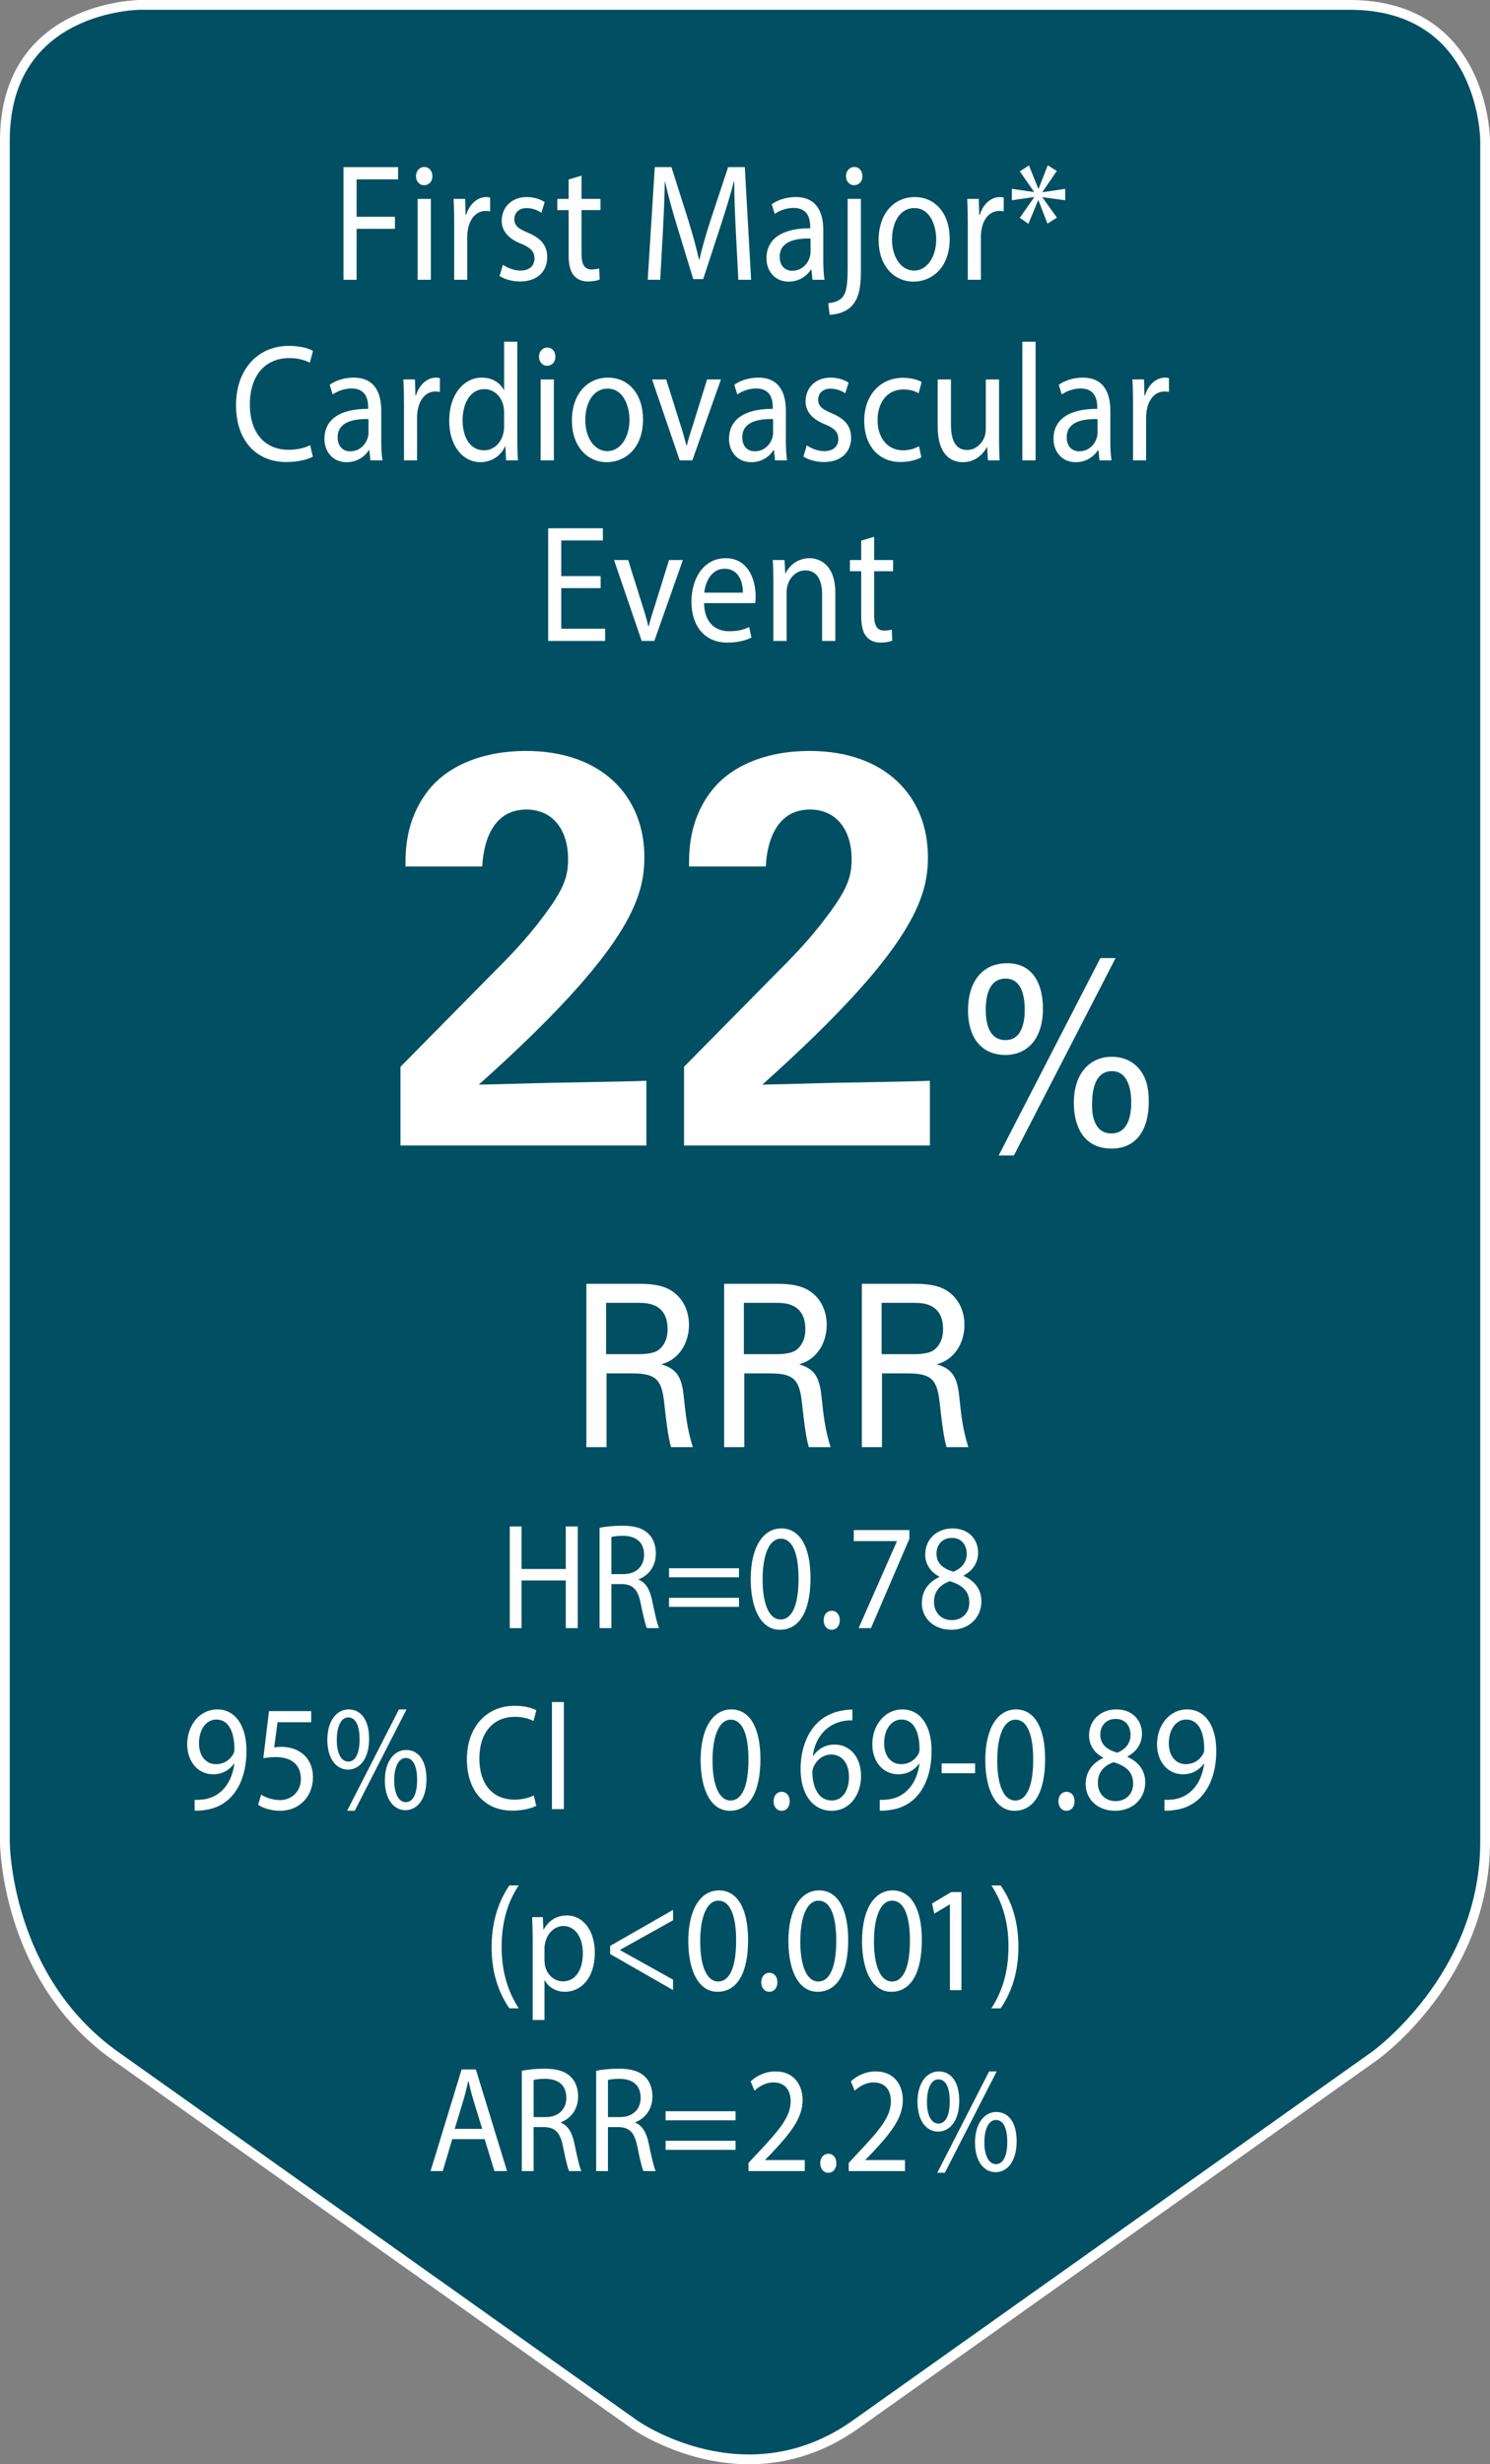 <?xml version="1.0" encoding="utf-8"?>
<!-- Generator: Adobe Illustrator 17.0.0, SVG Export Plug-In . SVG Version: 6.00 Build 0)  -->
<!DOCTYPE svg PUBLIC "-//W3C//DTD SVG 1.1//EN" "http://www.w3.org/Graphics/SVG/1.1/DTD/svg11.dtd">
<svg version="1.1" id="Layer_1" xmlns="http://www.w3.org/2000/svg" xmlns:xlink="http://www.w3.org/1999/xlink" x="0px" y="0px"
	 width="114.491px" height="189.202px" viewBox="0 0 114.491 189.202" enable-background="new 0 0 114.491 189.202"
	 xml:space="preserve">
<rect x="0" y="0" width="114.491" height="189.202" fill="#808080" stroke="none"/>
<g>
	<path fill="#004F63" d="M105.616,157.859c0,0,8.5-6.031,8.5-16.454V10.798c0,0,0-10.423-10.423-10.423H10.798
		c0,0-10.423,0-10.423,10.423v130.608c0,0,0,10.423,8.5,16.454l39.87,28.288c0,0,8.5,6.03,17,0L105.616,157.859z"/>
	<path fill="none" stroke="#FFFFFF" stroke-width="0.75" d="M105.616,157.859c0,0,8.5-6.031,8.5-16.454V10.798
		c0,0,0-10.423-10.423-10.423H10.798c0,0-10.423,0-10.423,10.423v130.608c0,0,0,10.423,8.5,16.454l39.87,28.288c0,0,8.5,6.03,17,0
		L105.616,157.859z"/>
	<g>
		<path fill="#FFFFFF" d="M30.772,81.908l6.979-7.07c1.234-1.242,2.622-2.613,4.049-4.542c1.504-2.014,1.852-2.956,1.852-4.327
			c0-2.271-1.195-3.813-3.201-3.813c-3.084,0-3.354,3.514-3.393,4.371h-5.9c0-1.2,0-3.428,1.582-5.613
			c1.541-2.143,4.395-3.257,7.672-3.257c5.861,0,9.101,3.514,9.101,8.142c0,3.085-1.079,7.069-12.725,17.481
			c3.895-0.086,4.357-0.129,7.403-0.172c4.126-0.086,4.589-0.086,5.476-0.128v4.97H30.772V81.908z"/>
		<path fill="#FFFFFF" d="M52.56,81.908l6.979-7.07c1.234-1.242,2.621-2.613,4.049-4.542c1.504-2.014,1.851-2.956,1.851-4.327
			c0-2.271-1.195-3.813-3.2-3.813c-3.085,0-3.355,3.514-3.394,4.371h-5.899c0-1.2,0-3.428,1.581-5.613
			c1.542-2.143,4.396-3.257,7.673-3.257c5.861,0,9.1,3.514,9.1,8.142c0,3.085-1.079,7.069-12.725,17.481
			c3.895-0.086,4.357-0.129,7.404-0.172c4.125-0.086,4.588-0.086,5.475-0.128v4.97H52.56V81.908z"/>
	</g>
	<g>
		<path fill="#FFFFFF" d="M80.139,77.439c0,2.44-1.293,3.563-2.904,3.563c-1.542,0-2.853-1.023-2.853-3.445
			c0-2.066,1.01-3.602,3.011-3.602C79.431,73.954,80.139,75.647,80.139,77.439z M78.741,77.517c0-0.964-0.213-2.382-1.471-2.382
			c-1.523,0-1.523,1.93-1.523,2.401c0,0.453,0,2.323,1.523,2.323C78.741,79.859,78.741,77.91,78.741,77.517z M76.739,88.717
			l7.813-15.156h1.169l-7.813,15.156H76.739z M87.545,82.083c0.318,0.395,0.726,1.024,0.726,2.5c0,2.146-0.938,3.603-2.853,3.603
			c-2.268,0-2.904-1.87-2.904-3.504c0-2.382,1.328-3.543,2.904-3.543C85.897,81.139,86.854,81.237,87.545,82.083z M86.924,84.623
			c0-0.61-0.105-2.382-1.488-2.382c-1.523,0-1.523,2.047-1.523,2.638c0,0.688,0.143,2.146,1.488,2.146
			C86.819,87.025,86.924,85.331,86.924,84.623z"/>
	</g>
	<g>
		<path fill="#FFFFFF" d="M45.057,98.573h4.035c0.579,0,1.768,0,2.597,0.59c0.845,0.591,1.251,1.546,1.251,2.553
			c0,0.886-0.297,1.667-0.797,2.223c-0.485,0.539-0.986,0.712-1.33,0.816c1.079,0.313,1.564,0.851,1.721,2.414
			c0.156,1.476,0.266,2.553,0.703,3.941h-1.673c-0.251-0.834-0.407-2.361-0.517-3.316c-0.188-1.823-0.578-2.345-2.471-2.345h-1.971
			v5.661h-1.549V98.573z M46.575,103.974h2.471c0.172,0,1.064,0,1.486-0.278c0.219-0.139,0.766-0.59,0.766-1.632
			c0-2.031-1.626-2.031-2.252-2.031h-2.471V103.974z"/>
		<path fill="#FFFFFF" d="M55.641,98.573h4.035c0.579,0,1.768,0,2.597,0.59c0.845,0.591,1.251,1.546,1.251,2.553
			c0,0.886-0.297,1.667-0.797,2.223c-0.485,0.539-0.986,0.712-1.33,0.816c1.079,0.313,1.564,0.851,1.721,2.414
			c0.156,1.476,0.266,2.553,0.703,3.941h-1.673c-0.251-0.834-0.407-2.361-0.517-3.316c-0.188-1.823-0.578-2.345-2.471-2.345H57.19
			v5.661h-1.549V98.573z M57.159,103.974h2.471c0.172,0,1.064,0,1.486-0.278c0.219-0.139,0.766-0.59,0.766-1.632
			c0-2.031-1.626-2.031-2.252-2.031h-2.471V103.974z"/>
		<path fill="#FFFFFF" d="M66.225,98.573h4.035c0.579,0,1.768,0,2.597,0.59c0.845,0.591,1.251,1.546,1.251,2.553
			c0,0.886-0.297,1.667-0.797,2.223c-0.485,0.539-0.986,0.712-1.33,0.816c1.079,0.313,1.564,0.851,1.721,2.414
			c0.156,1.476,0.266,2.553,0.703,3.941h-1.673c-0.251-0.834-0.407-2.361-0.517-3.316c-0.188-1.823-0.578-2.345-2.471-2.345h-1.971
			v5.661h-1.549V98.573z M67.743,103.974h2.471c0.172,0,1.064,0,1.486-0.278c0.219-0.139,0.766-0.59,0.766-1.632
			c0-2.031-1.626-2.031-2.252-2.031h-2.471V103.974z"/>
	</g>
	<g>
		<g>
			<path fill="#FFFFFF" d="M26.396,12.833h4.193v0.937h-3.188v2.875h2.945v0.924h-2.945v3.914h-1.005V12.833z"/>
			<path fill="#FFFFFF" d="M33.224,13.526c0.011,0.385-0.243,0.693-0.647,0.693c-0.357,0-0.612-0.308-0.612-0.693
				c0-0.398,0.266-0.706,0.636-0.706C32.981,12.82,33.224,13.128,33.224,13.526z M32.091,21.482v-6.211h1.017v6.211H32.091z"/>
			<path fill="#FFFFFF" d="M34.899,17.209c0-0.731-0.011-1.36-0.046-1.938h0.89l0.034,1.219h0.047
				c0.254-0.834,0.866-1.36,1.548-1.36c0.115,0,0.196,0.013,0.288,0.039v1.065c-0.104-0.026-0.208-0.039-0.346-0.039
				c-0.717,0-1.225,0.603-1.363,1.45c-0.023,0.154-0.047,0.333-0.047,0.526v3.311h-1.005V17.209z"/>
			<path fill="#FFFFFF" d="M38.643,20.327c0.3,0.218,0.831,0.449,1.34,0.449c0.739,0,1.085-0.411,1.085-0.924
				c0-0.539-0.288-0.834-1.039-1.142c-1.005-0.397-1.479-1.014-1.479-1.758c0-1.001,0.728-1.822,1.929-1.822
				c0.566,0,1.063,0.18,1.375,0.385L41.6,16.336c-0.22-0.154-0.624-0.359-1.144-0.359c-0.602,0-0.937,0.385-0.937,0.847
				c0,0.513,0.335,0.744,1.063,1.052c0.97,0.411,1.467,0.95,1.467,1.874c0,1.091-0.763,1.861-2.091,1.861
				c-0.612,0-1.179-0.167-1.571-0.423L38.643,20.327z"/>
			<path fill="#FFFFFF" d="M44.684,13.487v1.784h1.456v0.86h-1.456v3.349c0,0.77,0.196,1.207,0.763,1.207
				c0.266,0,0.462-0.039,0.589-0.077l0.046,0.847c-0.196,0.09-0.508,0.154-0.9,0.154c-0.474,0-0.854-0.167-1.098-0.475
				c-0.289-0.333-0.393-0.885-0.393-1.617v-3.388h-0.866v-0.86h0.866v-1.489L44.684,13.487z"/>
			<path fill="#FFFFFF" d="M56.537,17.684c-0.058-1.207-0.127-2.656-0.115-3.734h-0.034c-0.267,1.014-0.59,2.092-0.982,3.285
				l-1.374,4.196h-0.763l-1.259-4.119c-0.37-1.219-0.682-2.336-0.901-3.362h-0.023c-0.022,1.078-0.08,2.528-0.149,3.824
				l-0.208,3.708h-0.959l0.543-8.649h1.282l1.328,4.184c0.323,1.065,0.589,2.015,0.785,2.913h0.035
				c0.196-0.873,0.474-1.822,0.82-2.913l1.386-4.184h1.282l0.485,8.649h-0.982L56.537,17.684z"/>
			<path fill="#FFFFFF" d="M62.429,21.482l-0.08-0.783h-0.035c-0.312,0.488-0.912,0.924-1.709,0.924c-1.133,0-1.71-0.885-1.71-1.784
				c0-1.501,1.201-2.323,3.361-2.31v-0.128c0-0.514-0.127-1.438-1.271-1.438c-0.52,0-1.063,0.18-1.455,0.462l-0.231-0.744
				c0.462-0.333,1.132-0.552,1.837-0.552c1.709,0,2.125,1.296,2.125,2.541v2.323c0,0.539,0.023,1.065,0.093,1.489H62.429z
				 M62.28,18.313c-1.109-0.026-2.368,0.192-2.368,1.398c0,0.731,0.438,1.078,0.959,1.078c0.728,0,1.189-0.513,1.351-1.04
				c0.035-0.116,0.059-0.244,0.059-0.359V18.313z"/>
			<path fill="#FFFFFF" d="M63.644,23.278c0.462-0.038,0.866-0.18,1.108-0.475c0.277-0.359,0.382-0.847,0.382-2.335v-5.197h1.016
				v5.633c0,1.207-0.173,1.989-0.67,2.554c-0.45,0.5-1.189,0.706-1.732,0.706L63.644,23.278z M66.266,13.526
				c0.012,0.372-0.231,0.693-0.636,0.693c-0.381,0-0.624-0.321-0.624-0.693c0-0.398,0.267-0.706,0.647-0.706
				C66.023,12.82,66.266,13.128,66.266,13.526z"/>
			<path fill="#FFFFFF" d="M72.977,18.325c0,2.297-1.433,3.298-2.783,3.298c-1.514,0-2.681-1.232-2.681-3.195
				c0-2.079,1.225-3.298,2.772-3.298C71.891,15.13,72.977,16.426,72.977,18.325z M68.541,18.389c0,1.36,0.705,2.387,1.698,2.387
				c0.97,0,1.698-1.014,1.698-2.413c0-1.052-0.474-2.387-1.675-2.387C69.061,15.977,68.541,17.209,68.541,18.389z"/>
			<path fill="#FFFFFF" d="M74.364,17.209c0-0.731-0.011-1.36-0.046-1.938h0.89l0.034,1.219h0.047
				c0.254-0.834,0.866-1.36,1.548-1.36c0.115,0,0.196,0.013,0.288,0.039v1.065c-0.104-0.026-0.208-0.039-0.346-0.039
				c-0.717,0-1.225,0.603-1.363,1.45c-0.023,0.154-0.047,0.333-0.047,0.526v3.311h-1.005V17.209z"/>
			<path fill="#FFFFFF" d="M81.203,13.128l-1.097,1.604v0.026l1.744-0.257v0.873l-1.744-0.231v0.026l1.108,1.54l-0.728,0.462
				l-0.693-1.796h-0.022l-0.751,1.81l-0.658-0.462l1.097-1.566V15.13l-1.709,0.244v-0.873l1.698,0.244v-0.025l-1.086-1.566
				l0.704-0.449l0.717,1.784h0.022l0.705-1.797L81.203,13.128z"/>
			<path fill="#FFFFFF" d="M24.039,35.064c-0.37,0.205-1.109,0.411-2.056,0.411c-2.195,0-3.847-1.54-3.847-4.376
				c0-2.708,1.651-4.543,4.065-4.543c0.971,0,1.583,0.231,1.849,0.385l-0.243,0.911c-0.381-0.206-0.924-0.359-1.57-0.359
				c-1.825,0-3.038,1.296-3.038,3.567c0,2.117,1.098,3.478,2.991,3.478c0.612,0,1.236-0.141,1.641-0.359L24.039,35.064z"/>
			<path fill="#FFFFFF" d="M28.463,35.346l-0.08-0.783h-0.035c-0.312,0.488-0.912,0.924-1.709,0.924c-1.133,0-1.71-0.885-1.71-1.784
				c0-1.501,1.201-2.323,3.361-2.31v-0.128c0-0.514-0.127-1.438-1.271-1.438c-0.52,0-1.063,0.18-1.455,0.462l-0.231-0.744
				c0.462-0.333,1.132-0.552,1.837-0.552c1.709,0,2.125,1.296,2.125,2.541v2.323c0,0.539,0.023,1.065,0.093,1.489H28.463z
				 M28.314,32.176c-1.109-0.026-2.368,0.192-2.368,1.398c0,0.731,0.438,1.078,0.959,1.078c0.728,0,1.189-0.513,1.351-1.04
				c0.035-0.115,0.059-0.244,0.059-0.359V32.176z"/>
			<path fill="#FFFFFF" d="M31.041,31.072c0-0.731-0.011-1.36-0.046-1.938h0.89l0.034,1.219h0.047
				c0.254-0.834,0.866-1.36,1.548-1.36c0.115,0,0.196,0.013,0.288,0.039v1.065c-0.104-0.026-0.208-0.039-0.346-0.039
				c-0.717,0-1.225,0.603-1.363,1.45c-0.023,0.154-0.046,0.333-0.046,0.526v3.311h-1.006V31.072z"/>
			<path fill="#FFFFFF" d="M39.751,26.234v7.507c0,0.552,0.011,1.181,0.046,1.604h-0.913l-0.046-1.078h-0.022
				c-0.313,0.693-0.994,1.219-1.906,1.219c-1.352,0-2.392-1.271-2.392-3.157c-0.011-2.066,1.144-3.336,2.507-3.336
				c0.854,0,1.433,0.449,1.687,0.95h0.023v-3.709H39.751z M38.735,31.663c0-0.141-0.012-0.333-0.047-0.475
				c-0.149-0.719-0.704-1.309-1.467-1.309c-1.051,0-1.675,1.027-1.675,2.4c0,1.257,0.555,2.297,1.652,2.297
				c0.681,0,1.305-0.5,1.489-1.347c0.035-0.154,0.047-0.308,0.047-0.488V31.663z"/>
			<path fill="#FFFFFF" d="M42.675,27.39c0.011,0.385-0.243,0.693-0.647,0.693c-0.357,0-0.612-0.308-0.612-0.693
				c0-0.398,0.266-0.706,0.636-0.706C42.432,26.684,42.675,26.992,42.675,27.39z M41.542,35.346v-6.211h1.017v6.211H41.542z"/>
			<path fill="#FFFFFF" d="M49.409,32.189c0,2.297-1.433,3.298-2.783,3.298c-1.514,0-2.681-1.232-2.681-3.195
				c0-2.079,1.225-3.298,2.772-3.298C48.323,28.994,49.409,30.29,49.409,32.189z M44.973,32.253c0,1.36,0.705,2.387,1.698,2.387
				c0.97,0,1.698-1.014,1.698-2.413c0-1.052-0.474-2.387-1.675-2.387C45.493,29.84,44.973,31.072,44.973,32.253z"/>
			<path fill="#FFFFFF" d="M51.19,29.135l1.097,3.49c0.186,0.565,0.335,1.078,0.451,1.591h0.034
				c0.127-0.513,0.289-1.026,0.474-1.591l1.086-3.49h1.063L53.2,35.346h-0.971l-2.125-6.211H51.19z"/>
			<path fill="#FFFFFF" d="M59.553,35.346l-0.08-0.783h-0.035c-0.312,0.488-0.912,0.924-1.709,0.924c-1.133,0-1.71-0.885-1.71-1.784
				c0-1.501,1.201-2.323,3.361-2.31v-0.128c0-0.514-0.127-1.438-1.271-1.438c-0.52,0-1.063,0.18-1.455,0.462l-0.231-0.744
				c0.462-0.333,1.132-0.552,1.837-0.552c1.709,0,2.125,1.296,2.125,2.541v2.323c0,0.539,0.023,1.065,0.093,1.489H59.553z
				 M59.404,32.176c-1.109-0.026-2.368,0.192-2.368,1.398c0,0.731,0.438,1.078,0.959,1.078c0.728,0,1.189-0.513,1.351-1.04
				c0.035-0.115,0.059-0.244,0.059-0.359V32.176z"/>
			<path fill="#FFFFFF" d="M61.992,34.191c0.3,0.218,0.831,0.449,1.34,0.449c0.739,0,1.085-0.411,1.085-0.924
				c0-0.539-0.288-0.834-1.039-1.142c-1.005-0.397-1.479-1.014-1.479-1.758c0-1.001,0.728-1.822,1.929-1.822
				c0.566,0,1.062,0.18,1.375,0.385L64.949,30.2c-0.22-0.154-0.624-0.359-1.144-0.359c-0.602,0-0.937,0.385-0.937,0.847
				c0,0.513,0.335,0.744,1.063,1.052c0.97,0.411,1.467,0.95,1.467,1.874c0,1.091-0.763,1.861-2.091,1.861
				c-0.612,0-1.179-0.167-1.571-0.423L61.992,34.191z"/>
			<path fill="#FFFFFF" d="M70.794,35.115c-0.266,0.154-0.854,0.359-1.605,0.359c-1.687,0-2.784-1.271-2.784-3.17
				c0-1.912,1.179-3.298,3.004-3.298c0.601,0,1.132,0.167,1.409,0.321L70.586,30.2c-0.242-0.154-0.623-0.295-1.178-0.295
				c-1.282,0-1.976,1.052-1.976,2.348c0,1.438,0.832,2.323,1.94,2.323c0.578,0,0.959-0.167,1.248-0.308L70.794,35.115z"/>
			<path fill="#FFFFFF" d="M76.767,33.652c0,0.642,0.012,1.206,0.046,1.694h-0.9l-0.059-1.014h-0.022
				c-0.266,0.5-0.855,1.155-1.849,1.155c-0.878,0-1.929-0.539-1.929-2.721v-3.631h1.017v3.439c0,1.181,0.323,1.977,1.247,1.977
				c0.682,0,1.155-0.526,1.34-1.027c0.058-0.167,0.093-0.372,0.093-0.578v-3.811h1.017V33.652z"/>
			<path fill="#FFFFFF" d="M78.558,26.234h1.017v9.111h-1.017V26.234z"/>
			<path fill="#FFFFFF" d="M84.485,35.346l-0.08-0.783H84.37c-0.312,0.488-0.912,0.924-1.709,0.924c-1.133,0-1.71-0.885-1.71-1.784
				c0-1.501,1.201-2.323,3.361-2.31v-0.128c0-0.514-0.127-1.438-1.271-1.438c-0.52,0-1.063,0.18-1.455,0.462l-0.231-0.744
				c0.462-0.333,1.132-0.552,1.837-0.552c1.709,0,2.125,1.296,2.125,2.541v2.323c0,0.539,0.023,1.065,0.093,1.489H84.485z
				 M84.335,32.176c-1.109-0.026-2.368,0.192-2.368,1.398c0,0.731,0.438,1.078,0.959,1.078c0.728,0,1.189-0.513,1.351-1.04
				c0.035-0.115,0.059-0.244,0.059-0.359V32.176z"/>
			<path fill="#FFFFFF" d="M87.061,31.072c0-0.731-0.011-1.36-0.046-1.938h0.89l0.034,1.219h0.047
				c0.254-0.834,0.866-1.36,1.548-1.36c0.115,0,0.196,0.013,0.288,0.039v1.065c-0.104-0.026-0.208-0.039-0.346-0.039
				c-0.717,0-1.225,0.603-1.363,1.45c-0.023,0.154-0.047,0.333-0.047,0.526v3.311h-1.005V31.072z"/>
			<path fill="#FFFFFF" d="M46.152,45.155h-3.026v3.118h3.373v0.937h-4.378v-8.649h4.204v0.937h-3.199v2.733h3.026V45.155z"/>
			<path fill="#FFFFFF" d="M48.267,42.999l1.097,3.49c0.186,0.565,0.335,1.078,0.451,1.591h0.034
				c0.127-0.513,0.289-1.026,0.474-1.591l1.086-3.49h1.063l-2.194,6.211h-0.971l-2.125-6.211H48.267z"/>
			<path fill="#FFFFFF" d="M54.101,46.31c0.023,1.527,0.901,2.156,1.918,2.156c0.728,0,1.166-0.141,1.547-0.321l0.174,0.808
				c-0.358,0.18-0.971,0.385-1.859,0.385c-1.722,0-2.75-1.258-2.75-3.131s0.994-3.349,2.622-3.349c1.825,0,2.311,1.784,2.311,2.926
				c0,0.231-0.023,0.411-0.034,0.526H54.101z M57.082,45.502c0.012-0.719-0.266-1.835-1.409-1.835c-1.028,0-1.479,1.053-1.56,1.835
				H57.082z"/>
			<path fill="#FFFFFF" d="M59.426,44.68c0-0.642-0.011-1.168-0.046-1.681h0.901l0.058,1.026h0.023
				c0.276-0.59,0.924-1.167,1.848-1.167c0.774,0,1.976,0.513,1.976,2.644v3.708h-1.017v-3.58c0-1.001-0.335-1.835-1.294-1.835
				c-0.67,0-1.189,0.526-1.363,1.155c-0.046,0.141-0.069,0.333-0.069,0.526v3.734h-1.017V44.68z"/>
			<path fill="#FFFFFF" d="M67.167,41.215v1.784h1.456v0.86h-1.456v3.349c0,0.77,0.196,1.207,0.763,1.207
				c0.266,0,0.462-0.039,0.589-0.077l0.046,0.847c-0.196,0.09-0.508,0.154-0.9,0.154c-0.474,0-0.854-0.167-1.098-0.475
				c-0.289-0.333-0.393-0.885-0.393-1.617v-3.388h-0.866v-0.86h0.866V41.51L67.167,41.215z"/>
		</g>
	</g>
	<g>
		<path fill="#FFFFFF" d="M40.078,117.201v3.266h3.397v-3.266h0.917v7.806h-0.917v-3.66h-3.397v3.66H39.17v-7.806H40.078z"/>
		<path fill="#FFFFFF" d="M46.071,117.306c0.459-0.104,1.115-0.163,1.74-0.163c0.97,0,1.595,0.197,2.033,0.638
			c0.354,0.348,0.552,0.88,0.552,1.482c0,1.03-0.583,1.714-1.323,1.992v0.034c0.541,0.209,0.865,0.765,1.031,1.575
			c0.229,1.089,0.396,1.842,0.542,2.143h-0.938c-0.114-0.22-0.271-0.892-0.469-1.864c-0.208-1.077-0.584-1.482-1.406-1.518h-0.855
			v3.382h-0.906V117.306z M46.977,120.86h0.928c0.97,0,1.584-0.59,1.584-1.482c0-1.007-0.656-1.447-1.615-1.459
			c-0.438,0-0.75,0.047-0.896,0.093V120.86z"/>
		<path fill="#FFFFFF" d="M51.407,121.104v-0.694h5.378v0.694H51.407z M51.407,123.374v-0.695h5.378v0.695H51.407z"/>
		<path fill="#FFFFFF" d="M62.278,121.162c0,2.56-0.855,3.972-2.355,3.972c-1.324,0-2.221-1.378-2.241-3.868
			c0-2.524,0.979-3.914,2.355-3.914C61.464,117.352,62.278,118.765,62.278,121.162z M58.598,121.277
			c0,1.958,0.542,3.069,1.376,3.069c0.938,0,1.386-1.216,1.386-3.139c0-1.853-0.427-3.069-1.375-3.069
			C59.182,118.139,58.598,119.228,58.598,121.277z"/>
		<path fill="#FFFFFF" d="M63.289,124.404c0-0.428,0.261-0.729,0.625-0.729c0.365,0,0.615,0.302,0.615,0.729
			c0,0.417-0.239,0.729-0.626,0.729C63.539,125.134,63.289,124.821,63.289,124.404z"/>
		<path fill="#FFFFFF" d="M69.875,117.479v0.672l-2.949,6.856h-0.949l2.939-6.659v-0.023h-3.314v-0.846H69.875z"/>
		<path fill="#FFFFFF" d="M70.834,123.096c0-0.949,0.511-1.621,1.344-2.015l-0.01-0.035c-0.75-0.394-1.074-1.042-1.074-1.69
			c0-1.193,0.907-2.004,2.096-2.004c1.313,0,1.969,0.915,1.969,1.853c0,0.638-0.281,1.32-1.114,1.761V121
			c0.844,0.37,1.365,1.03,1.365,1.945c0,1.309-1.011,2.188-2.304,2.188C71.689,125.134,70.834,124.196,70.834,123.096z
			 M74.482,123.05c0-0.915-0.573-1.355-1.49-1.645c-0.792,0.255-1.22,0.834-1.22,1.552c-0.031,0.765,0.49,1.436,1.355,1.436
			C73.951,124.393,74.482,123.825,74.482,123.05z M71.959,119.285c0,0.753,0.512,1.158,1.293,1.391
			c0.584-0.221,1.031-0.684,1.031-1.367c0-0.603-0.322-1.228-1.146-1.228C72.377,118.081,71.959,118.637,71.959,119.285z"/>
	</g>
	<g>
		<path fill="#FFFFFF" d="M14.958,138.186c0.198,0.022,0.427,0,0.739-0.035c0.532-0.081,1.032-0.324,1.418-0.729
			c0.448-0.452,0.771-1.111,0.896-2.004h-0.031c-0.375,0.51-0.918,0.811-1.595,0.811c-1.22,0-2.001-1.019-2.001-2.305
			c0-1.424,0.928-2.675,2.313-2.675s2.241,1.251,2.241,3.173c0,1.656-0.5,2.814-1.168,3.533c-0.521,0.567-1.24,0.914-1.969,1.007
			c-0.334,0.059-0.626,0.069-0.845,0.059V138.186z M15.291,133.854c0,0.938,0.512,1.599,1.303,1.599
			c0.615,0,1.095-0.336,1.334-0.788c0.053-0.092,0.084-0.208,0.084-0.37c0-1.285-0.428-2.27-1.387-2.27
			C15.844,132.025,15.291,132.788,15.291,133.854z"/>
		<path fill="#FFFFFF" d="M23.911,132.233h-2.584l-0.261,1.935c0.156-0.023,0.302-0.047,0.552-0.047
			c0.521,0,1.043,0.128,1.459,0.405c0.532,0.336,0.97,0.984,0.97,1.935c0,1.471-1.052,2.57-2.522,2.57
			c-0.739,0-1.365-0.231-1.688-0.463l0.229-0.775c0.281,0.185,0.834,0.416,1.449,0.416c0.865,0,1.605-0.625,1.605-1.633
			c-0.012-0.973-0.595-1.667-1.949-1.667c-0.386,0-0.688,0.046-0.938,0.081l0.438-3.614h3.24V132.233z"/>
		<path fill="#FFFFFF" d="M28.362,133.495c0,1.586-0.751,2.374-1.626,2.374c-0.845,0-1.573-0.753-1.585-2.271
			c0-1.505,0.74-2.351,1.637-2.351C27.737,131.248,28.362,132.059,28.362,133.495z M25.881,133.565
			c-0.021,0.961,0.302,1.69,0.875,1.69c0.604,0,0.875-0.718,0.875-1.714c0-0.915-0.239-1.679-0.875-1.679
			C26.183,131.862,25.881,132.614,25.881,133.565z M26.673,139.03l3.981-7.782h0.583l-3.981,7.782H26.673z M32.77,136.61
			c0,1.587-0.75,2.374-1.615,2.374c-0.845,0-1.574-0.753-1.584-2.259c0-1.517,0.739-2.362,1.636-2.362
			C32.155,134.363,32.77,135.174,32.77,136.61z M30.29,136.68c-0.011,0.961,0.322,1.69,0.886,1.69c0.604,0,0.876-0.718,0.876-1.714
			c0-0.915-0.24-1.679-0.876-1.679C30.602,134.978,30.29,135.731,30.29,136.68z"/>
		<path fill="#FFFFFF" d="M41.202,138.649c-0.334,0.186-1,0.371-1.855,0.371c-1.979,0-3.471-1.391-3.471-3.949
			c0-2.444,1.491-4.101,3.669-4.101c0.876,0,1.428,0.209,1.667,0.348l-0.219,0.822c-0.344-0.186-0.833-0.324-1.417-0.324
			c-1.646,0-2.741,1.17-2.741,3.22c0,1.911,0.99,3.139,2.699,3.139c0.553,0,1.115-0.128,1.48-0.324L41.202,138.649z"/>
		<path fill="#FFFFFF" d="M42.411,130.681h0.918v8.223h-0.918V130.681z"/>
		<path fill="#FFFFFF" d="M58.43,135.059c0,2.56-0.855,3.972-2.355,3.972c-1.324,0-2.221-1.378-2.241-3.868
			c0-2.524,0.979-3.914,2.355-3.914C57.617,131.248,58.43,132.661,58.43,135.059z M54.75,135.174c0,1.958,0.542,3.069,1.376,3.069
			c0.938,0,1.386-1.216,1.386-3.139c0-1.853-0.427-3.069-1.375-3.069C55.334,132.035,54.75,133.124,54.75,135.174z"/>
		<path fill="#FFFFFF" d="M59.441,138.301c0-0.428,0.261-0.729,0.625-0.729c0.365,0,0.615,0.302,0.615,0.729
			c0,0.417-0.239,0.729-0.626,0.729C59.691,139.03,59.441,138.718,59.441,138.301z"/>
		<path fill="#FFFFFF" d="M65.497,132.094c-0.188-0.012-0.428,0-0.688,0.046c-1.438,0.267-2.198,1.437-2.354,2.676h0.031
			c0.322-0.476,0.885-0.869,1.636-0.869c1.198,0,2.042,0.962,2.042,2.433c0,1.378-0.844,2.651-2.25,2.651
			c-1.449,0-2.397-1.25-2.397-3.208c0-1.482,0.479-2.651,1.146-3.393c0.563-0.614,1.313-0.996,2.167-1.112
			c0.271-0.046,0.501-0.058,0.668-0.058V132.094z M65.235,136.437c0-1.077-0.552-1.726-1.396-1.726
			c-0.552,0-1.063,0.382-1.313,0.927c-0.063,0.115-0.104,0.266-0.104,0.451c0.02,1.239,0.531,2.154,1.49,2.154
			C64.704,138.243,65.235,137.514,65.235,136.437z"/>
		<path fill="#FFFFFF" d="M67.602,138.186c0.197,0.022,0.427,0,0.739-0.035c0.532-0.081,1.032-0.324,1.417-0.729
			c0.449-0.452,0.771-1.111,0.896-2.004h-0.031c-0.375,0.51-0.917,0.811-1.594,0.811c-1.22,0-2.002-1.019-2.002-2.305
			c0-1.424,0.928-2.675,2.314-2.675c1.386,0,2.24,1.251,2.24,3.173c0,1.656-0.5,2.814-1.167,3.533
			c-0.521,0.567-1.24,0.914-1.97,1.007c-0.334,0.059-0.625,0.069-0.844,0.059V138.186z M67.935,133.854
			c0,0.938,0.511,1.599,1.303,1.599c0.614,0,1.095-0.336,1.334-0.788c0.052-0.092,0.083-0.208,0.083-0.37
			c0-1.285-0.427-2.27-1.386-2.27C68.487,132.025,67.935,132.788,67.935,133.854z"/>
		<path fill="#FFFFFF" d="M74.928,135.395v0.752h-2.574v-0.752H74.928z"/>
		<path fill="#FFFFFF" d="M80.306,135.059c0,2.56-0.854,3.972-2.355,3.972c-1.323,0-2.22-1.378-2.241-3.868
			c0-2.524,0.98-3.914,2.355-3.914C79.493,131.248,80.306,132.661,80.306,135.059z M76.627,135.174c0,1.958,0.542,3.069,1.375,3.069
			c0.938,0,1.387-1.216,1.387-3.139c0-1.853-0.428-3.069-1.376-3.069C77.211,132.035,76.627,133.124,76.627,135.174z"/>
		<path fill="#FFFFFF" d="M81.328,138.301c0-0.428,0.261-0.729,0.625-0.729c0.365,0,0.615,0.302,0.615,0.729
			c0,0.417-0.239,0.729-0.626,0.729C81.578,139.03,81.328,138.718,81.328,138.301z"/>
		<path fill="#FFFFFF" d="M83.422,136.992c0-0.949,0.511-1.621,1.344-2.015l-0.01-0.035c-0.75-0.394-1.074-1.042-1.074-1.69
			c0-1.193,0.907-2.004,2.096-2.004c1.313,0,1.969,0.915,1.969,1.853c0,0.638-0.281,1.32-1.114,1.761v0.035
			c0.844,0.37,1.365,1.03,1.365,1.945c0,1.309-1.011,2.188-2.304,2.188C84.277,139.03,83.422,138.093,83.422,136.992z
			 M87.07,136.946c0-0.915-0.573-1.355-1.49-1.645c-0.792,0.255-1.22,0.834-1.22,1.552c-0.031,0.765,0.49,1.436,1.355,1.436
			C86.539,138.289,87.07,137.722,87.07,136.946z M84.547,133.182c0,0.753,0.512,1.158,1.293,1.391
			c0.584-0.221,1.031-0.684,1.031-1.367c0-0.603-0.322-1.228-1.146-1.228C84.965,131.978,84.547,132.533,84.547,133.182z"/>
		<path fill="#FFFFFF" d="M89.477,138.186c0.199,0.022,0.428,0,0.74-0.035c0.531-0.081,1.031-0.324,1.418-0.729
			c0.447-0.452,0.771-1.111,0.896-2.004H92.5c-0.376,0.51-0.918,0.811-1.596,0.811c-1.219,0-2-1.019-2-2.305
			c0-1.424,0.928-2.675,2.313-2.675c1.387,0,2.241,1.251,2.241,3.173c0,1.656-0.5,2.814-1.167,3.533
			c-0.521,0.567-1.24,0.914-1.97,1.007c-0.333,0.059-0.626,0.069-0.845,0.059V138.186z M89.811,133.854
			c0,0.938,0.511,1.599,1.303,1.599c0.615,0,1.094-0.336,1.334-0.788c0.053-0.092,0.084-0.208,0.084-0.37
			c0-1.285-0.428-2.27-1.387-2.27C90.364,132.025,89.811,132.788,89.811,133.854z"/>
	</g>
	<g>
		<path fill="#FFFFFF" d="M39.858,144.763c-0.76,1.135-1.313,2.641-1.313,4.736c0,2.061,0.572,3.543,1.313,4.701h-0.719
			c-0.656-0.961-1.365-2.443-1.365-4.701c0.01-2.281,0.709-3.764,1.365-4.736H39.858z"/>
		<path fill="#FFFFFF" d="M40.932,149.025c0-0.719-0.021-1.297-0.042-1.83h0.823l0.041,0.961h0.021
			c0.375-0.684,0.969-1.088,1.793-1.088c1.219,0,2.137,1.146,2.137,2.848c0,2.016-1.105,3.012-2.293,3.012
			c-0.668,0-1.251-0.324-1.553-0.881h-0.021v3.047h-0.906V149.025z M41.838,150.519c0,0.15,0.021,0.289,0.041,0.416
			c0.168,0.707,0.72,1.193,1.377,1.193c0.969,0,1.531-0.881,1.531-2.166c0-1.123-0.531-2.084-1.5-2.084
			c-0.626,0-1.209,0.498-1.387,1.262c-0.031,0.127-0.063,0.277-0.063,0.416V150.519z"/>
		<path fill="#FFFFFF" d="M46.883,149.406l4.836-2.768v0.799l-4.075,2.271v0.021l4.075,2.271v0.799l-4.836-2.768V149.406z"/>
		<path fill="#FFFFFF" d="M57.483,148.955c0,2.561-0.855,3.973-2.355,3.973c-1.324,0-2.221-1.379-2.241-3.869
			c0-2.523,0.979-3.914,2.355-3.914C56.669,145.144,57.483,146.558,57.483,148.955z M53.803,149.07c0,1.959,0.542,3.07,1.376,3.07
			c0.938,0,1.386-1.217,1.386-3.139c0-1.854-0.427-3.07-1.375-3.07C54.387,145.931,53.803,147.021,53.803,149.07z"/>
		<path fill="#FFFFFF" d="M58.494,152.197c0-0.428,0.261-0.729,0.625-0.729c0.365,0,0.615,0.301,0.615,0.729
			c0,0.418-0.239,0.73-0.626,0.73C58.744,152.927,58.494,152.615,58.494,152.197z"/>
		<path fill="#FFFFFF" d="M65.174,148.955c0,2.561-0.855,3.973-2.355,3.973c-1.324,0-2.221-1.379-2.241-3.869
			c0-2.523,0.979-3.914,2.355-3.914C64.361,145.144,65.174,146.558,65.174,148.955z M61.495,149.07c0,1.959,0.542,3.07,1.376,3.07
			c0.938,0,1.386-1.217,1.386-3.139c0-1.854-0.427-3.07-1.375-3.07C62.079,145.931,61.495,147.021,61.495,149.07z"/>
		<path fill="#FFFFFF" d="M70.833,148.955c0,2.561-0.854,3.973-2.355,3.973c-1.323,0-2.22-1.379-2.241-3.869
			c0-2.523,0.98-3.914,2.355-3.914C70.02,145.144,70.833,146.558,70.833,148.955z M67.155,149.07c0,1.959,0.542,3.07,1.375,3.07
			c0.938,0,1.387-1.217,1.387-3.139c0-1.854-0.428-3.07-1.376-3.07C67.739,145.931,67.155,147.021,67.155,149.07z"/>
		<path fill="#FFFFFF" d="M72.991,146.222h-0.021l-1.177,0.705l-0.177-0.775l1.479-0.881h0.781v7.529h-0.886V146.222z"/>
		<path fill="#FFFFFF" d="M76.18,154.201c0.74-1.146,1.313-2.652,1.313-4.736c0-2.072-0.563-3.555-1.313-4.701h0.709
			c0.666,0.949,1.365,2.432,1.365,4.713c0,2.27-0.699,3.74-1.365,4.725H76.18z"/>
	</g>
	<g>
		<path fill="#FFFFFF" d="M34.75,164.242l-0.729,2.455h-0.938l2.387-7.805h1.094l2.397,7.805h-0.969l-0.751-2.455H34.75z
			 M37.053,163.455l-0.688-2.246c-0.156-0.51-0.261-0.975-0.365-1.426H35.98c-0.104,0.463-0.219,0.939-0.354,1.414l-0.688,2.258
			H37.053z"/>
		<path fill="#FFFFFF" d="M40.097,158.996c0.458-0.104,1.115-0.162,1.741-0.162c0.969,0,1.594,0.197,2.031,0.637
			c0.354,0.348,0.553,0.881,0.553,1.482c0,1.031-0.584,1.715-1.324,1.992v0.035c0.543,0.209,0.865,0.764,1.032,1.574
			c0.229,1.09,0.396,1.842,0.542,2.143h-0.938c-0.115-0.219-0.271-0.891-0.469-1.863c-0.209-1.078-0.584-1.482-1.408-1.518h-0.854
			v3.381h-0.907V158.996z M41.004,162.55h0.928c0.969,0,1.584-0.59,1.584-1.482c0-1.006-0.657-1.447-1.615-1.459
			c-0.438,0-0.751,0.047-0.896,0.094V162.55z"/>
		<path fill="#FFFFFF" d="M45.809,158.996c0.458-0.104,1.115-0.162,1.74-0.162c0.969,0,1.594,0.197,2.032,0.637
			c0.354,0.348,0.552,0.881,0.552,1.482c0,1.031-0.583,1.715-1.323,1.992v0.035c0.542,0.209,0.865,0.764,1.032,1.574
			c0.229,1.09,0.396,1.842,0.541,2.143h-0.938c-0.115-0.219-0.271-0.891-0.469-1.863c-0.209-1.078-0.584-1.482-1.407-1.518h-0.854
			v3.381h-0.906V158.996z M46.715,162.55h0.928c0.969,0,1.584-0.59,1.584-1.482c0-1.006-0.656-1.447-1.615-1.459
			c-0.438,0-0.75,0.047-0.896,0.094V162.55z"/>
		<path fill="#FFFFFF" d="M51.145,162.795v-0.695h5.377v0.695H51.145z M51.145,165.064v-0.695h5.377v0.695H51.145z"/>
		<path fill="#FFFFFF" d="M57.512,166.697v-0.625l0.72-0.775c1.729-1.83,2.512-2.803,2.522-3.938c0-0.766-0.334-1.471-1.345-1.471
			c-0.614,0-1.126,0.346-1.438,0.637l-0.291-0.719c0.469-0.439,1.135-0.764,1.917-0.764c1.459,0,2.074,1.111,2.074,2.188
			c0,1.391-0.907,2.514-2.335,4.043l-0.541,0.557v0.021h3.043v0.846H57.512z"/>
		<path fill="#FFFFFF" d="M63.026,166.095c0-0.428,0.261-0.73,0.626-0.73c0.364,0,0.614,0.303,0.614,0.73
			c0,0.416-0.239,0.729-0.625,0.729C63.276,166.824,63.026,166.511,63.026,166.095z"/>
		<path fill="#FFFFFF" d="M65.215,166.697v-0.625l0.719-0.775c1.73-1.83,2.512-2.803,2.521-3.938c0-0.766-0.333-1.471-1.344-1.471
			c-0.615,0-1.125,0.346-1.438,0.637l-0.293-0.719c0.469-0.439,1.137-0.764,1.918-0.764c1.459,0,2.074,1.111,2.074,2.188
			c0,1.391-0.906,2.514-2.334,4.043l-0.543,0.557v0.021h3.043v0.846H65.215z"/>
		<path fill="#FFFFFF" d="M73.709,161.289c0,1.586-0.751,2.375-1.626,2.375c-0.845,0-1.573-0.754-1.585-2.271
			c0-1.504,0.74-2.35,1.637-2.35C73.084,159.043,73.709,159.853,73.709,161.289z M71.229,161.359
			c-0.021,0.961,0.302,1.689,0.875,1.689c0.604,0,0.875-0.717,0.875-1.713c0-0.916-0.239-1.68-0.875-1.68
			C71.531,159.656,71.229,160.408,71.229,161.359z M72.021,166.824l3.981-7.781h0.583l-3.981,7.781H72.021z M78.118,164.404
			c0,1.588-0.75,2.375-1.615,2.375c-0.845,0-1.574-0.754-1.584-2.26c0-1.516,0.739-2.361,1.636-2.361
			C77.502,162.158,78.118,162.968,78.118,164.404z M75.637,164.474c-0.011,0.961,0.322,1.689,0.886,1.689
			c0.604,0,0.876-0.717,0.876-1.713c0-0.916-0.24-1.68-0.876-1.68C75.95,162.771,75.637,163.525,75.637,164.474z"/>
	</g>
</g>
</svg>
